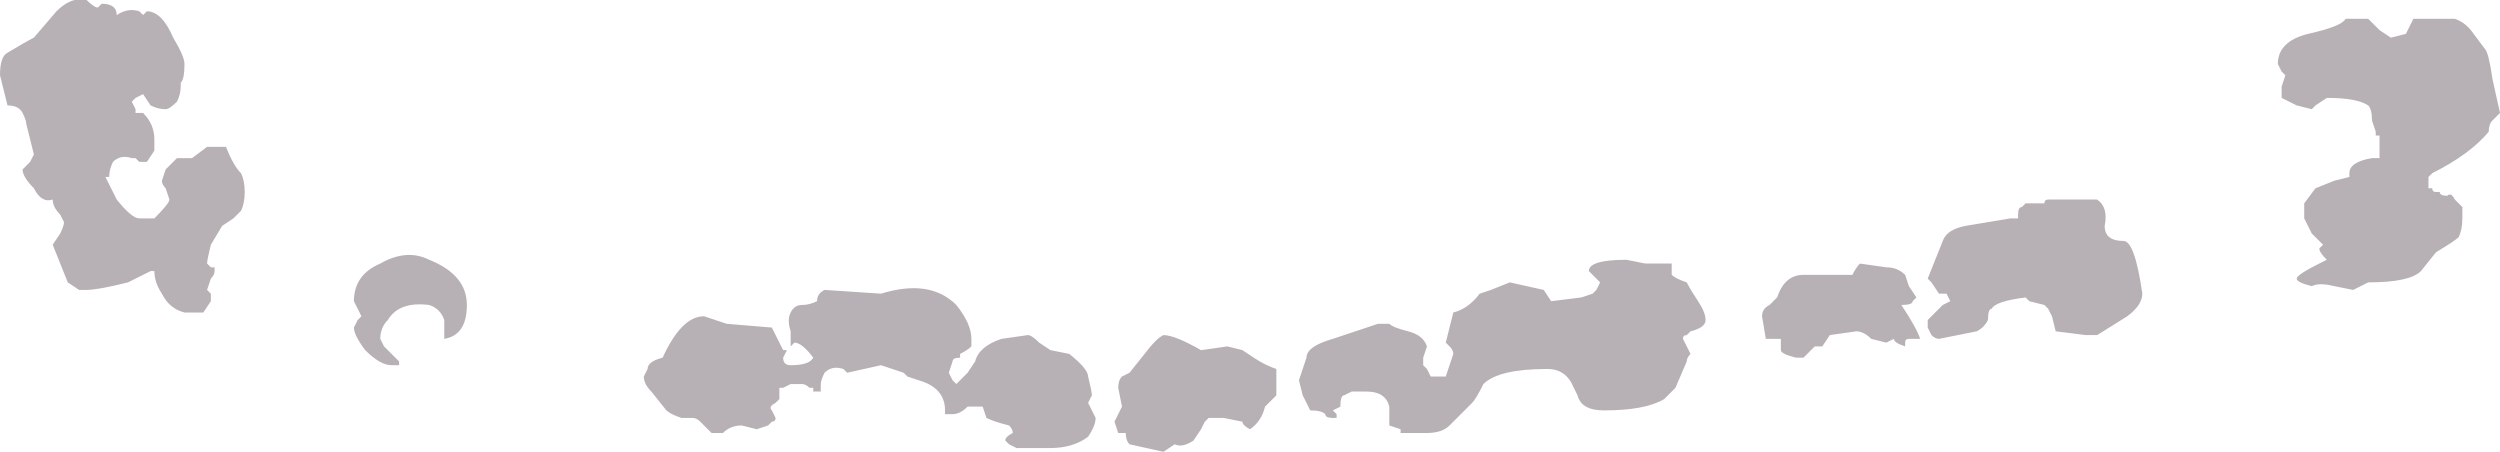 <?xml version="1.0" encoding="UTF-8" standalone="no"?>
<svg xmlns:ffdec="https://www.free-decompiler.com/flash" xmlns:xlink="http://www.w3.org/1999/xlink" ffdec:objectType="shape" height="6.0px" width="33.2px" xmlns="http://www.w3.org/2000/svg">
  <g transform="matrix(1.0, 0.0, 0.0, 1.0, 15.75, 2.7)">
    <path d="M11.95 -0.05 L12.1 -0.05 Q12.25 0.05 12.2 0.3 12.2 0.5 12.45 0.5 12.6 0.5 12.7 1.2 12.7 1.35 12.5 1.5 L12.1 1.75 11.95 1.75 11.55 1.7 11.5 1.5 11.45 1.4 11.4 1.35 11.2 1.3 11.15 1.25 Q10.75 1.3 10.7 1.4 10.65 1.4 10.65 1.55 10.6 1.65 10.5 1.7 L10.0 1.8 Q9.95 1.8 9.9 1.75 L9.85 1.65 9.85 1.55 10.05 1.35 10.15 1.3 10.1 1.2 10.0 1.2 9.9 1.05 9.85 1.0 10.05 0.5 Q10.1 0.35 10.35 0.3 L10.95 0.2 11.05 0.2 11.05 0.15 Q11.05 0.05 11.1 0.05 L11.15 0.0 11.4 0.0 Q11.4 -0.05 11.45 -0.05 L11.95 -0.05 M16.2 -2.25 L16.3 -2.45 16.85 -2.45 Q17.0 -2.4 17.1 -2.25 L17.25 -2.05 Q17.3 -2.0 17.35 -1.65 L17.45 -1.2 17.35 -1.1 Q17.3 -1.05 17.3 -0.95 17.05 -0.65 16.55 -0.4 L16.5 -0.35 16.5 -0.3 Q16.5 -0.25 16.5 -0.2 L16.55 -0.2 Q16.55 -0.15 16.6 -0.15 L16.65 -0.15 Q16.65 -0.1 16.75 -0.1 16.8 -0.15 16.85 -0.05 L16.95 0.05 16.95 0.2 Q16.95 0.35 16.9 0.45 16.85 0.5 16.6 0.65 L16.4 0.9 Q16.25 1.05 15.7 1.05 L15.5 1.15 15.25 1.1 Q15.05 1.05 14.95 1.1 14.75 1.05 14.75 1.0 14.75 0.95 15.05 0.8 L15.15 0.75 Q15.05 0.65 15.05 0.6 L15.1 0.55 14.95 0.4 14.85 0.2 14.85 0.0 15.0 -0.2 15.25 -0.3 15.45 -0.35 15.45 -0.4 Q15.45 -0.55 15.75 -0.6 L15.85 -0.6 15.85 -0.9 15.8 -0.9 15.8 -0.95 15.75 -1.1 Q15.75 -1.25 15.7 -1.3 15.55 -1.4 15.15 -1.4 L15.0 -1.3 14.95 -1.25 14.75 -1.3 14.55 -1.4 14.55 -1.55 14.6 -1.7 14.55 -1.75 14.5 -1.85 Q14.5 -2.15 14.9 -2.25 15.35 -2.35 15.4 -2.45 L15.7 -2.45 15.85 -2.3 16.0 -2.2 16.2 -2.25 M9.3 0.85 Q9.45 0.85 9.55 0.95 L9.6 1.1 9.7 1.25 9.65 1.3 Q9.65 1.35 9.5 1.35 9.7 1.65 9.75 1.8 L9.6 1.8 Q9.55 1.8 9.55 1.85 L9.55 1.9 Q9.4 1.85 9.4 1.8 L9.3 1.85 9.1 1.8 Q9.0 1.7 8.9 1.7 L8.55 1.75 8.45 1.9 8.35 1.9 8.2 2.05 8.1 2.05 Q7.9 2.0 7.9 1.95 L7.9 1.8 7.7 1.8 7.65 1.5 Q7.65 1.4 7.75 1.35 L7.85 1.25 Q7.95 0.95 8.2 0.95 L8.85 0.95 Q8.9 0.85 8.95 0.8 L9.3 0.85 M6.45 0.8 L6.45 0.95 Q6.5 1.0 6.65 1.05 6.7 1.15 6.8 1.3 6.9 1.45 6.9 1.55 6.9 1.65 6.7 1.7 L6.65 1.75 Q6.6 1.75 6.6 1.8 L6.7 2.0 Q6.65 2.05 6.65 2.1 L6.5 2.45 6.35 2.6 Q6.1 2.75 5.55 2.75 5.25 2.75 5.2 2.55 L5.15 2.45 Q5.05 2.2 4.8 2.2 4.15 2.2 3.95 2.4 3.85 2.6 3.8 2.65 L3.5 2.95 Q3.4 3.05 3.2 3.05 L2.85 3.05 2.85 3.0 2.7 2.95 2.7 2.7 Q2.65 2.5 2.4 2.5 L2.2 2.5 2.1 2.55 Q2.05 2.55 2.05 2.7 L1.95 2.75 2.0 2.8 2.0 2.85 1.95 2.85 Q1.85 2.85 1.85 2.8 1.8 2.75 1.65 2.75 L1.55 2.55 1.5 2.35 1.6 2.05 Q1.6 1.9 1.95 1.8 L2.55 1.6 2.7 1.6 Q2.75 1.65 2.95 1.7 3.15 1.75 3.2 1.9 L3.15 2.05 3.15 2.15 3.2 2.2 3.25 2.3 3.45 2.3 3.55 2.0 Q3.55 1.95 3.5 1.9 L3.45 1.85 3.55 1.45 Q3.75 1.4 3.9 1.2 L4.05 1.15 4.3 1.05 4.75 1.15 4.85 1.3 5.25 1.25 5.4 1.2 5.45 1.15 5.5 1.05 5.35 0.9 Q5.35 0.75 5.85 0.75 L6.1 0.8 6.45 0.8 M0.9 2.05 Q1.05 2.15 1.2 2.2 L1.2 2.55 1.05 2.7 Q1.0 2.9 0.85 3.0 0.75 2.95 0.75 2.9 L0.5 2.85 0.3 2.85 0.25 2.9 0.2 3.0 0.1 3.15 Q-0.05 3.25 -0.15 3.2 L-0.3 3.3 -0.75 3.2 Q-0.8 3.15 -0.8 3.05 L-0.9 3.05 -0.95 2.9 -0.85 2.7 -0.9 2.45 Q-0.9 2.35 -0.85 2.3 L-0.75 2.25 -0.55 2.0 Q-0.4 1.8 -0.3 1.75 -0.15 1.75 0.2 1.95 L0.55 1.9 0.75 1.95 0.9 2.05 M-15.3 -2.2 L-15.0 -2.55 Q-14.8 -2.75 -14.6 -2.7 -14.5 -2.6 -14.45 -2.6 L-14.4 -2.65 Q-14.2 -2.65 -14.2 -2.5 -14.05 -2.6 -13.9 -2.55 L-13.85 -2.5 -13.8 -2.55 Q-13.6 -2.55 -13.45 -2.2 -13.3 -1.95 -13.3 -1.85 -13.3 -1.65 -13.35 -1.6 L-13.35 -1.55 Q-13.35 -1.45 -13.4 -1.35 -13.5 -1.25 -13.55 -1.25 -13.65 -1.25 -13.75 -1.3 L-13.85 -1.45 -13.95 -1.4 -14.0 -1.35 -13.95 -1.25 -13.95 -1.2 -13.85 -1.2 Q-13.7 -1.05 -13.7 -0.85 L-13.7 -0.7 -13.8 -0.55 -13.9 -0.55 -13.95 -0.6 -14.0 -0.6 Q-14.15 -0.65 -14.25 -0.55 -14.3 -0.45 -14.3 -0.35 L-14.35 -0.35 -14.2 -0.05 Q-14.0 0.2 -13.9 0.2 L-13.7 0.2 Q-13.5 0.0 -13.5 -0.05 L-13.55 -0.2 Q-13.6 -0.25 -13.6 -0.3 L-13.55 -0.45 -13.4 -0.6 -13.2 -0.6 -13.0 -0.75 -12.75 -0.75 Q-12.65 -0.5 -12.55 -0.4 -12.5 -0.3 -12.5 -0.15 -12.5 0.0 -12.55 0.1 L-12.65 0.2 -12.8 0.3 -12.95 0.55 Q-13.0 0.75 -13.0 0.8 L-12.95 0.85 -12.9 0.85 -12.9 0.9 Q-12.9 0.95 -12.95 1.0 L-13.0 1.15 -12.95 1.2 Q-12.95 1.25 -12.95 1.3 L-13.05 1.45 -13.3 1.45 Q-13.5 1.4 -13.6 1.2 -13.7 1.05 -13.7 0.9 L-13.75 0.9 -14.05 1.05 Q-14.45 1.15 -14.6 1.15 L-14.7 1.15 -14.85 1.05 -15.05 0.55 -14.95 0.4 Q-14.9 0.3 -14.9 0.25 L-14.95 0.15 Q-15.05 0.05 -15.05 -0.05 -15.2 0.0 -15.3 -0.2 -15.45 -0.35 -15.45 -0.45 L-15.35 -0.55 -15.3 -0.65 -15.4 -1.05 Q-15.4 -1.1 -15.45 -1.2 -15.5 -1.3 -15.65 -1.3 L-15.75 -1.7 Q-15.75 -1.95 -15.65 -2.0 -15.4 -2.15 -15.3 -2.2 M-1.8 1.95 L-1.55 2.0 Q-1.3 2.2 -1.3 2.3 -1.25 2.5 -1.25 2.55 L-1.3 2.65 -1.2 2.85 Q-1.2 2.95 -1.3 3.1 -1.5 3.25 -1.8 3.25 L-2.25 3.25 -2.35 3.2 -2.4 3.15 Q-2.4 3.1 -2.3 3.05 -2.3 3.0 -2.35 2.95 -2.55 2.9 -2.65 2.85 L-2.7 2.7 -2.9 2.7 Q-3.0 2.8 -3.1 2.8 L-3.2 2.8 -3.2 2.75 Q-3.2 2.45 -3.55 2.35 L-3.7 2.3 -3.75 2.25 -4.05 2.15 -4.5 2.25 -4.55 2.2 Q-4.7 2.15 -4.8 2.25 -4.85 2.35 -4.85 2.4 L-4.85 2.5 -4.95 2.5 -4.95 2.45 -5.0 2.45 Q-5.05 2.4 -5.1 2.4 L-5.25 2.4 -5.35 2.45 -5.4 2.45 -5.4 2.6 -5.45 2.65 Q-5.55 2.7 -5.5 2.75 L-5.45 2.85 Q-5.45 2.9 -5.5 2.9 L-5.55 2.95 -5.7 3.0 -5.9 2.95 Q-6.05 2.95 -6.15 3.05 L-6.3 3.05 -6.45 2.9 Q-6.5 2.85 -6.55 2.85 L-6.7 2.85 Q-6.85 2.8 -6.9 2.75 L-7.1 2.5 Q-7.2 2.4 -7.2 2.3 L-7.15 2.2 Q-7.15 2.1 -6.95 2.05 -6.7 1.5 -6.4 1.5 L-6.1 1.6 -5.5 1.65 -5.35 1.95 -5.3 1.95 -5.35 2.05 Q-5.35 2.15 -5.25 2.15 -5.0 2.15 -4.95 2.05 -5.1 1.85 -5.2 1.85 L-5.25 1.9 -5.25 1.7 Q-5.3 1.55 -5.25 1.45 -5.2 1.35 -5.1 1.35 -5.0 1.35 -4.9 1.3 -4.9 1.2 -4.8 1.15 L-4.05 1.2 Q-3.4 1.0 -3.05 1.35 -2.85 1.6 -2.85 1.8 L-2.85 1.9 Q-2.9 1.95 -3.0 2.0 L-3.0 2.05 Q-3.1 2.05 -3.1 2.1 L-3.15 2.25 -3.1 2.35 -3.05 2.4 -2.9 2.25 -2.8 2.1 Q-2.75 1.9 -2.45 1.8 L-2.1 1.75 Q-2.05 1.75 -1.95 1.85 L-1.8 1.95 M-9.55 1.35 Q-9.55 1.75 -9.85 1.8 -9.85 1.65 -9.85 1.55 -9.9 1.4 -10.05 1.35 -10.45 1.3 -10.6 1.55 -10.7 1.65 -10.7 1.8 L-10.65 1.9 -10.45 2.1 -10.45 2.15 -10.55 2.15 Q-10.7 2.15 -10.9 1.95 -11.05 1.75 -11.05 1.65 L-11.0 1.55 -10.95 1.5 -11.05 1.3 Q-11.05 0.95 -10.7 0.8 -10.35 0.6 -10.05 0.75 -9.55 0.95 -9.55 1.35" fill="#311d2c" fill-opacity="0.349" fill-rule="evenodd" stroke="none"/>
  </g>
</svg>
